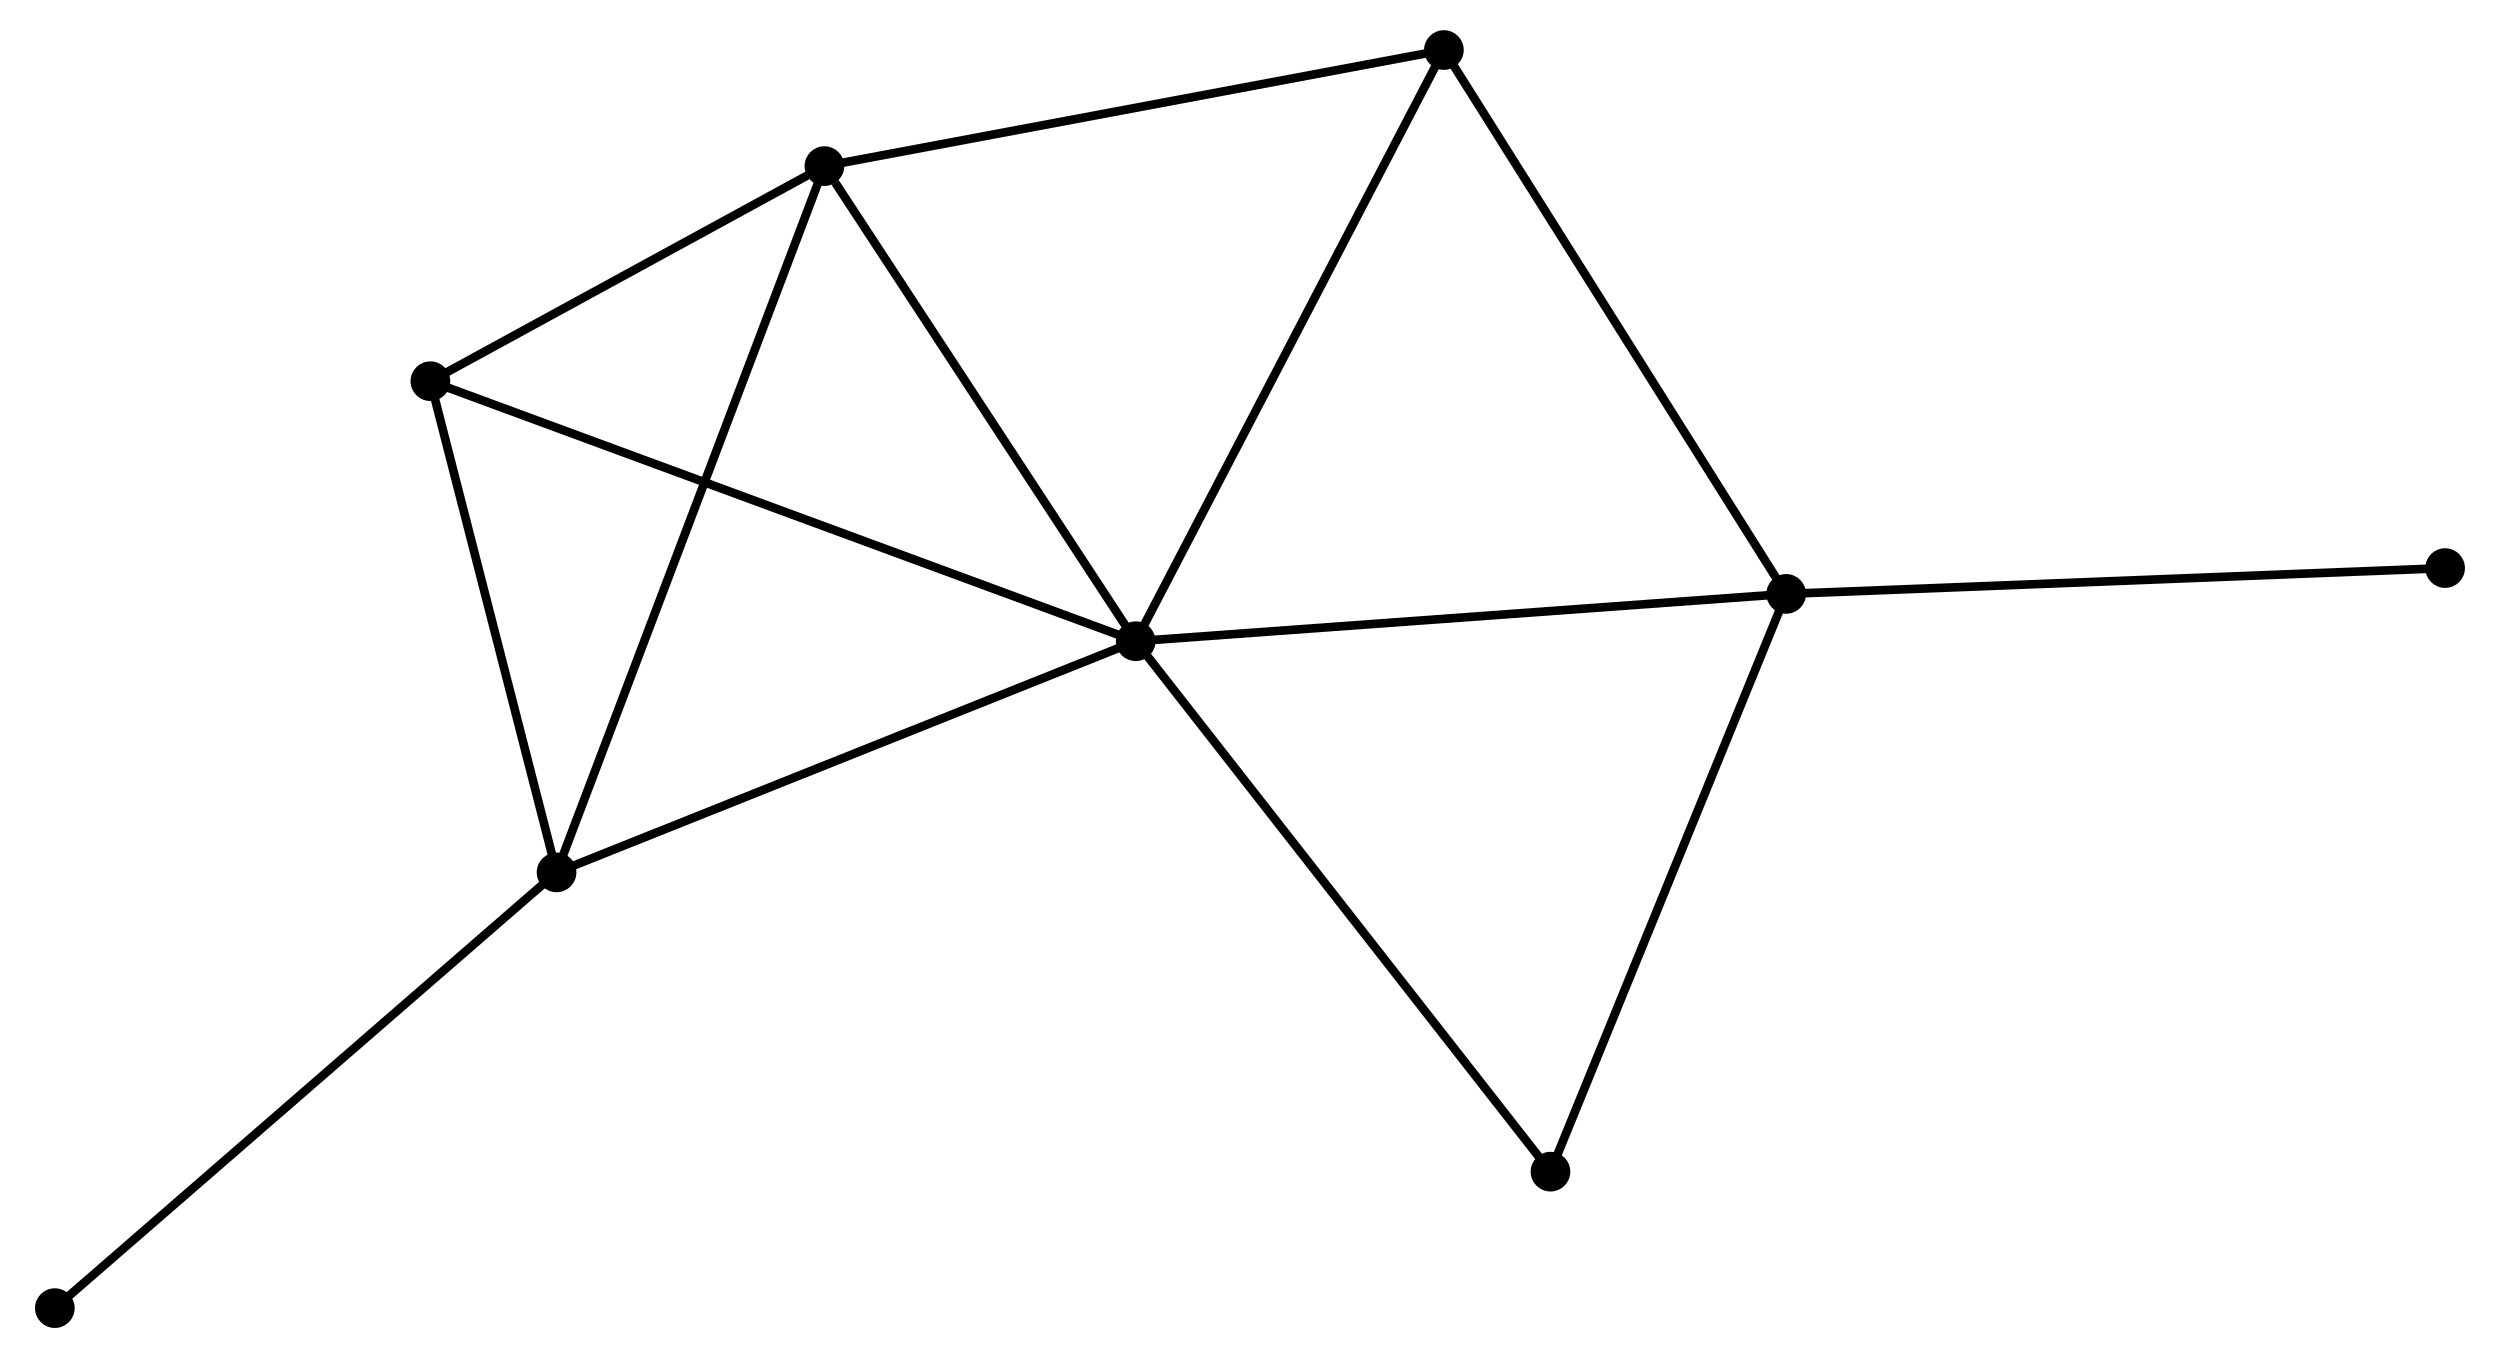 <?xml version="1.0" encoding="UTF-8" standalone="no"?>
<!DOCTYPE svg PUBLIC "-//W3C//DTD SVG 1.1//EN"
 "http://www.w3.org/Graphics/SVG/1.1/DTD/svg11.dtd">
<!-- Generated by graphviz version 2.36.0 (20140111.2315)
 -->
<!-- Title: %3 Pages: 1 -->
<svg width="289pt" height="157pt"
 viewBox="0.00 0.00 288.73 157.46" xmlns="http://www.w3.org/2000/svg" xmlns:xlink="http://www.w3.org/1999/xlink">
<g id="graph0" class="graph" transform="scale(1 1) rotate(0) translate(4 153.463)">
<title>%3</title>
<!-- 0 -->
<g id="node1" class="node"><title>0</title>
<ellipse fill="black" stroke="black" cx="127.113" cy="-79.122" rx="1.8" ry="1.8"/>
</g>
<!-- 1 -->
<g id="node2" class="node"><title>1</title>
<ellipse fill="black" stroke="black" cx="202.529" cy="-84.606" rx="1.8" ry="1.8"/>
</g>
<!-- 0&#45;&#45;1 -->
<g id="edge1" class="edge"><title>0&#45;&#45;1</title>
<path fill="none" stroke="black" d="M128.977,-79.257C139.411,-80.016 190.467,-83.729 200.73,-84.475"/>
</g>
<!-- 2 -->
<g id="node3" class="node"><title>2</title>
<ellipse fill="black" stroke="black" cx="59.97" cy="-52.319" rx="1.8" ry="1.8"/>
</g>
<!-- 0&#45;&#45;2 -->
<g id="edge2" class="edge"><title>0&#45;&#45;2</title>
<path fill="none" stroke="black" d="M125.176,-78.349C115.371,-74.435 71.309,-56.845 61.788,-53.044"/>
</g>
<!-- 3 -->
<g id="node4" class="node"><title>3</title>
<ellipse fill="black" stroke="black" cx="91.024" cy="-134.203" rx="1.8" ry="1.8"/>
</g>
<!-- 0&#45;&#45;3 -->
<g id="edge3" class="edge"><title>0&#45;&#45;3</title>
<path fill="none" stroke="black" d="M125.912,-80.954C120.433,-89.317 97.831,-123.814 92.266,-132.307"/>
</g>
<!-- 4 -->
<g id="node5" class="node"><title>4</title>
<ellipse fill="black" stroke="black" cx="162.844" cy="-147.663" rx="1.8" ry="1.8"/>
</g>
<!-- 0&#45;&#45;4 -->
<g id="edge4" class="edge"><title>0&#45;&#45;4</title>
<path fill="none" stroke="black" d="M127.996,-80.816C132.897,-90.216 156.71,-135.896 161.86,-145.776"/>
</g>
<!-- 5 -->
<g id="node6" class="node"><title>5</title>
<ellipse fill="black" stroke="black" cx="45.339" cy="-109.267" rx="1.8" ry="1.8"/>
</g>
<!-- 0&#45;&#45;5 -->
<g id="edge5" class="edge"><title>0&#45;&#45;5</title>
<path fill="none" stroke="black" d="M125.405,-79.751C114.763,-83.674 57.652,-104.727 47.038,-108.64"/>
</g>
<!-- 6 -->
<g id="node7" class="node"><title>6</title>
<ellipse fill="black" stroke="black" cx="175.202" cy="-17.622" rx="1.8" ry="1.8"/>
</g>
<!-- 0&#45;&#45;6 -->
<g id="edge6" class="edge"><title>0&#45;&#45;6</title>
<path fill="none" stroke="black" d="M128.302,-77.602C134.897,-69.167 166.947,-28.18 173.878,-19.315"/>
</g>
<!-- 1&#45;&#45;4 -->
<g id="edge7" class="edge"><title>1&#45;&#45;4</title>
<path fill="none" stroke="black" d="M201.548,-86.164C196.106,-94.813 169.657,-136.838 163.936,-145.927"/>
</g>
<!-- 1&#45;&#45;6 -->
<g id="edge8" class="edge"><title>1&#45;&#45;6</title>
<path fill="none" stroke="black" d="M201.741,-82.673C197.75,-72.892 179.817,-28.934 175.942,-19.435"/>
</g>
<!-- 7 -->
<g id="node8" class="node"><title>7</title>
<ellipse fill="black" stroke="black" cx="278.925" cy="-87.6" rx="1.8" ry="1.8"/>
</g>
<!-- 1&#45;&#45;7 -->
<g id="edge9" class="edge"><title>1&#45;&#45;7</title>
<path fill="none" stroke="black" d="M204.418,-84.68C214.987,-85.094 266.707,-87.121 277.103,-87.528"/>
</g>
<!-- 2&#45;&#45;3 -->
<g id="edge10" class="edge"><title>2&#45;&#45;3</title>
<path fill="none" stroke="black" d="M60.619,-54.029C64.66,-64.686 86.348,-121.873 90.379,-132.502"/>
</g>
<!-- 2&#45;&#45;5 -->
<g id="edge11" class="edge"><title>2&#45;&#45;5</title>
<path fill="none" stroke="black" d="M59.483,-54.214C57.262,-62.86 48.099,-98.525 45.843,-107.306"/>
</g>
<!-- 8 -->
<g id="node9" class="node"><title>8</title>
<ellipse fill="black" stroke="black" cx="1.8" cy="-1.8" rx="1.8" ry="1.8"/>
</g>
<!-- 2&#45;&#45;8 -->
<g id="edge12" class="edge"><title>2&#45;&#45;8</title>
<path fill="none" stroke="black" d="M58.532,-51.07C50.554,-44.141 11.786,-10.473 3.401,-3.191"/>
</g>
<!-- 3&#45;&#45;4 -->
<g id="edge13" class="edge"><title>3&#45;&#45;4</title>
<path fill="none" stroke="black" d="M92.799,-134.536C102.649,-136.382 150.514,-145.352 160.867,-147.293"/>
</g>
<!-- 3&#45;&#45;5 -->
<g id="edge14" class="edge"><title>3&#45;&#45;5</title>
<path fill="none" stroke="black" d="M89.061,-133.132C81.546,-129.03 54.658,-114.353 47.244,-110.306"/>
</g>
</g>
</svg>
